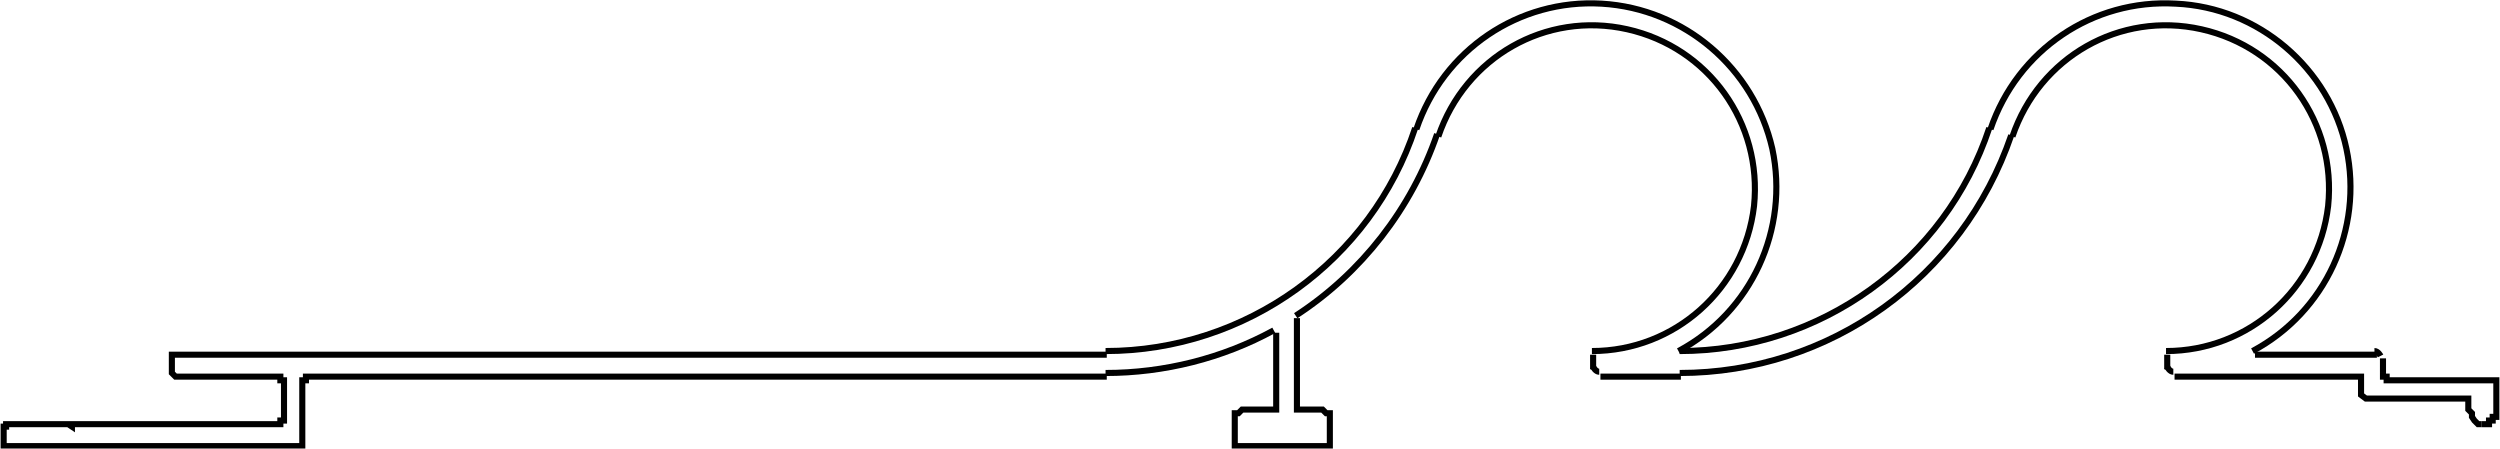 <?xml version="1.0" encoding="UTF-8"?>
<svg id="Capa_2" data-name="Capa 2" xmlns="http://www.w3.org/2000/svg" viewBox="0 0 20.51 3.68">
  <defs>
    <style>
      .cls-1 {
        fill: none;
        stroke: #000;
        stroke-miterlimit: 10;
        stroke-width: .05px;
      }
    </style>
  </defs>
  <g id="Capa_1-2" data-name="Capa 1">
    <g>
      <polyline class="cls-1" points="10.64 2.61 10.64 3.33 10.64 3.36 10.67 3.36 10.7 3.36 10.85 3.36 10.88 3.39 10.91 3.39 10.91 3.42 10.91 3.63 10.91 3.66 10.88 3.66 10.85 3.66 10.19 3.66 10.16 3.66 10.13 3.66 10.13 3.63 10.13 3.42 10.13 3.39 10.16 3.39 10.19 3.36 10.41 3.36 10.44 3.36 10.47 3.36 10.47 3.33 10.47 2.73"/>
      <polyline class="cls-1" points="9.08 3.09 3.03 3.09 2.54 3.09 2.51 3.09 2.51 3.12 2.48 3.12 2.48 3.63 2.48 3.66 2.45 3.66 2.33 3.66 .05 3.66 .03 3.66 .03 3.63 .03 3.53 .03 3.5 .05 3.5 .05 3.48 .23 3.48 .56 3.48 .59 3.5 .59 3.48 2.28 3.48 2.3 3.48 2.3 3.45 2.33 3.45 2.33 3.12 2.3 3.12 2.3 3.09 2.28 3.09 1.44 3.09 1.41 3.06 1.41 3.03 1.41 2.94 1.41 2.91 1.44 2.91 9.08 2.91"/>
      <path class="cls-1" d="m3.55,3.06h0"/>
      <polyline class="cls-1" points="20.36 3.48 20.39 3.48 20.42 3.48 20.42 3.45 20.45 3.45 20.45 3.42 20.48 3.42 20.48 3.39 20.48 3.36 20.48 3.14 20.48 3.12 20.45 3.12 19.61 3.12 19.58 3.12 19.58 3.09 19.55 3.09 19.55 3.06"/>
      <polyline class="cls-1" points="17.84 3.09 19.34 3.09 19.37 3.09 19.37 3.12 19.37 3.24 19.41 3.27 19.44 3.27 20.25 3.27 20.25 3.36 20.28 3.39 20.28 3.42 20.3 3.45 20.33 3.48 20.36 3.48"/>
      <line class="cls-1" x1="19.55" y1="3.06" x2="19.55" y2="2.94"/>
      <path class="cls-1" d="m19.53,2.92s-.02-.04-.05-.04"/>
      <path class="cls-1" d="m13.77,2.88c.6-.32.91-1,.77-1.66-.15-.66-.72-1.15-1.4-1.19-.68-.04-1.3.38-1.52,1.03"/>
      <path class="cls-1" d="m13.06,2.88c.68,0,1.25-.51,1.33-1.19.07-.68-.37-1.3-1.04-1.45-.67-.15-1.33.23-1.55.88"/>
      <path class="cls-1" d="m9.07,2.88c1.15,0,2.18-.74,2.54-1.83"/>
      <path class="cls-1" d="m9.07,3.06c.48,0,.96-.12,1.38-.35"/>
      <path class="cls-1" d="m10.63,2.59c.54-.35.95-.88,1.16-1.49"/>
      <path class="cls-1" d="m18.48,2.88c.6-.32.91-1,.77-1.66S18.53.06,17.85.03c-.68-.04-1.3.38-1.52,1.03"/>
      <path class="cls-1" d="m17.77,2.88c.68,0,1.25-.51,1.33-1.19.07-.68-.37-1.3-1.04-1.45s-1.33.23-1.55.88"/>
      <path class="cls-1" d="m13.78,2.88c1.15,0,2.18-.74,2.54-1.83"/>
      <line class="cls-1" x1="13.07" y1="2.91" x2="13.07" y2="3.03"/>
      <line class="cls-1" x1="13.13" y1="3.09" x2="13.79" y2="3.09"/>
      <path class="cls-1" d="m13.07,3.01s.02.04.05.04"/>
      <path class="cls-1" d="m13.78,3.06c1.23,0,2.32-.78,2.72-1.95"/>
      <line class="cls-1" x1="17.78" y1="2.91" x2="17.78" y2="3.03"/>
      <path class="cls-1" d="m17.78,3.01s.02.04.05.04"/>
      <line class="cls-1" x1="18.5" y1="2.91" x2="19.5" y2="2.91"/>
    </g>
  </g>
</svg>